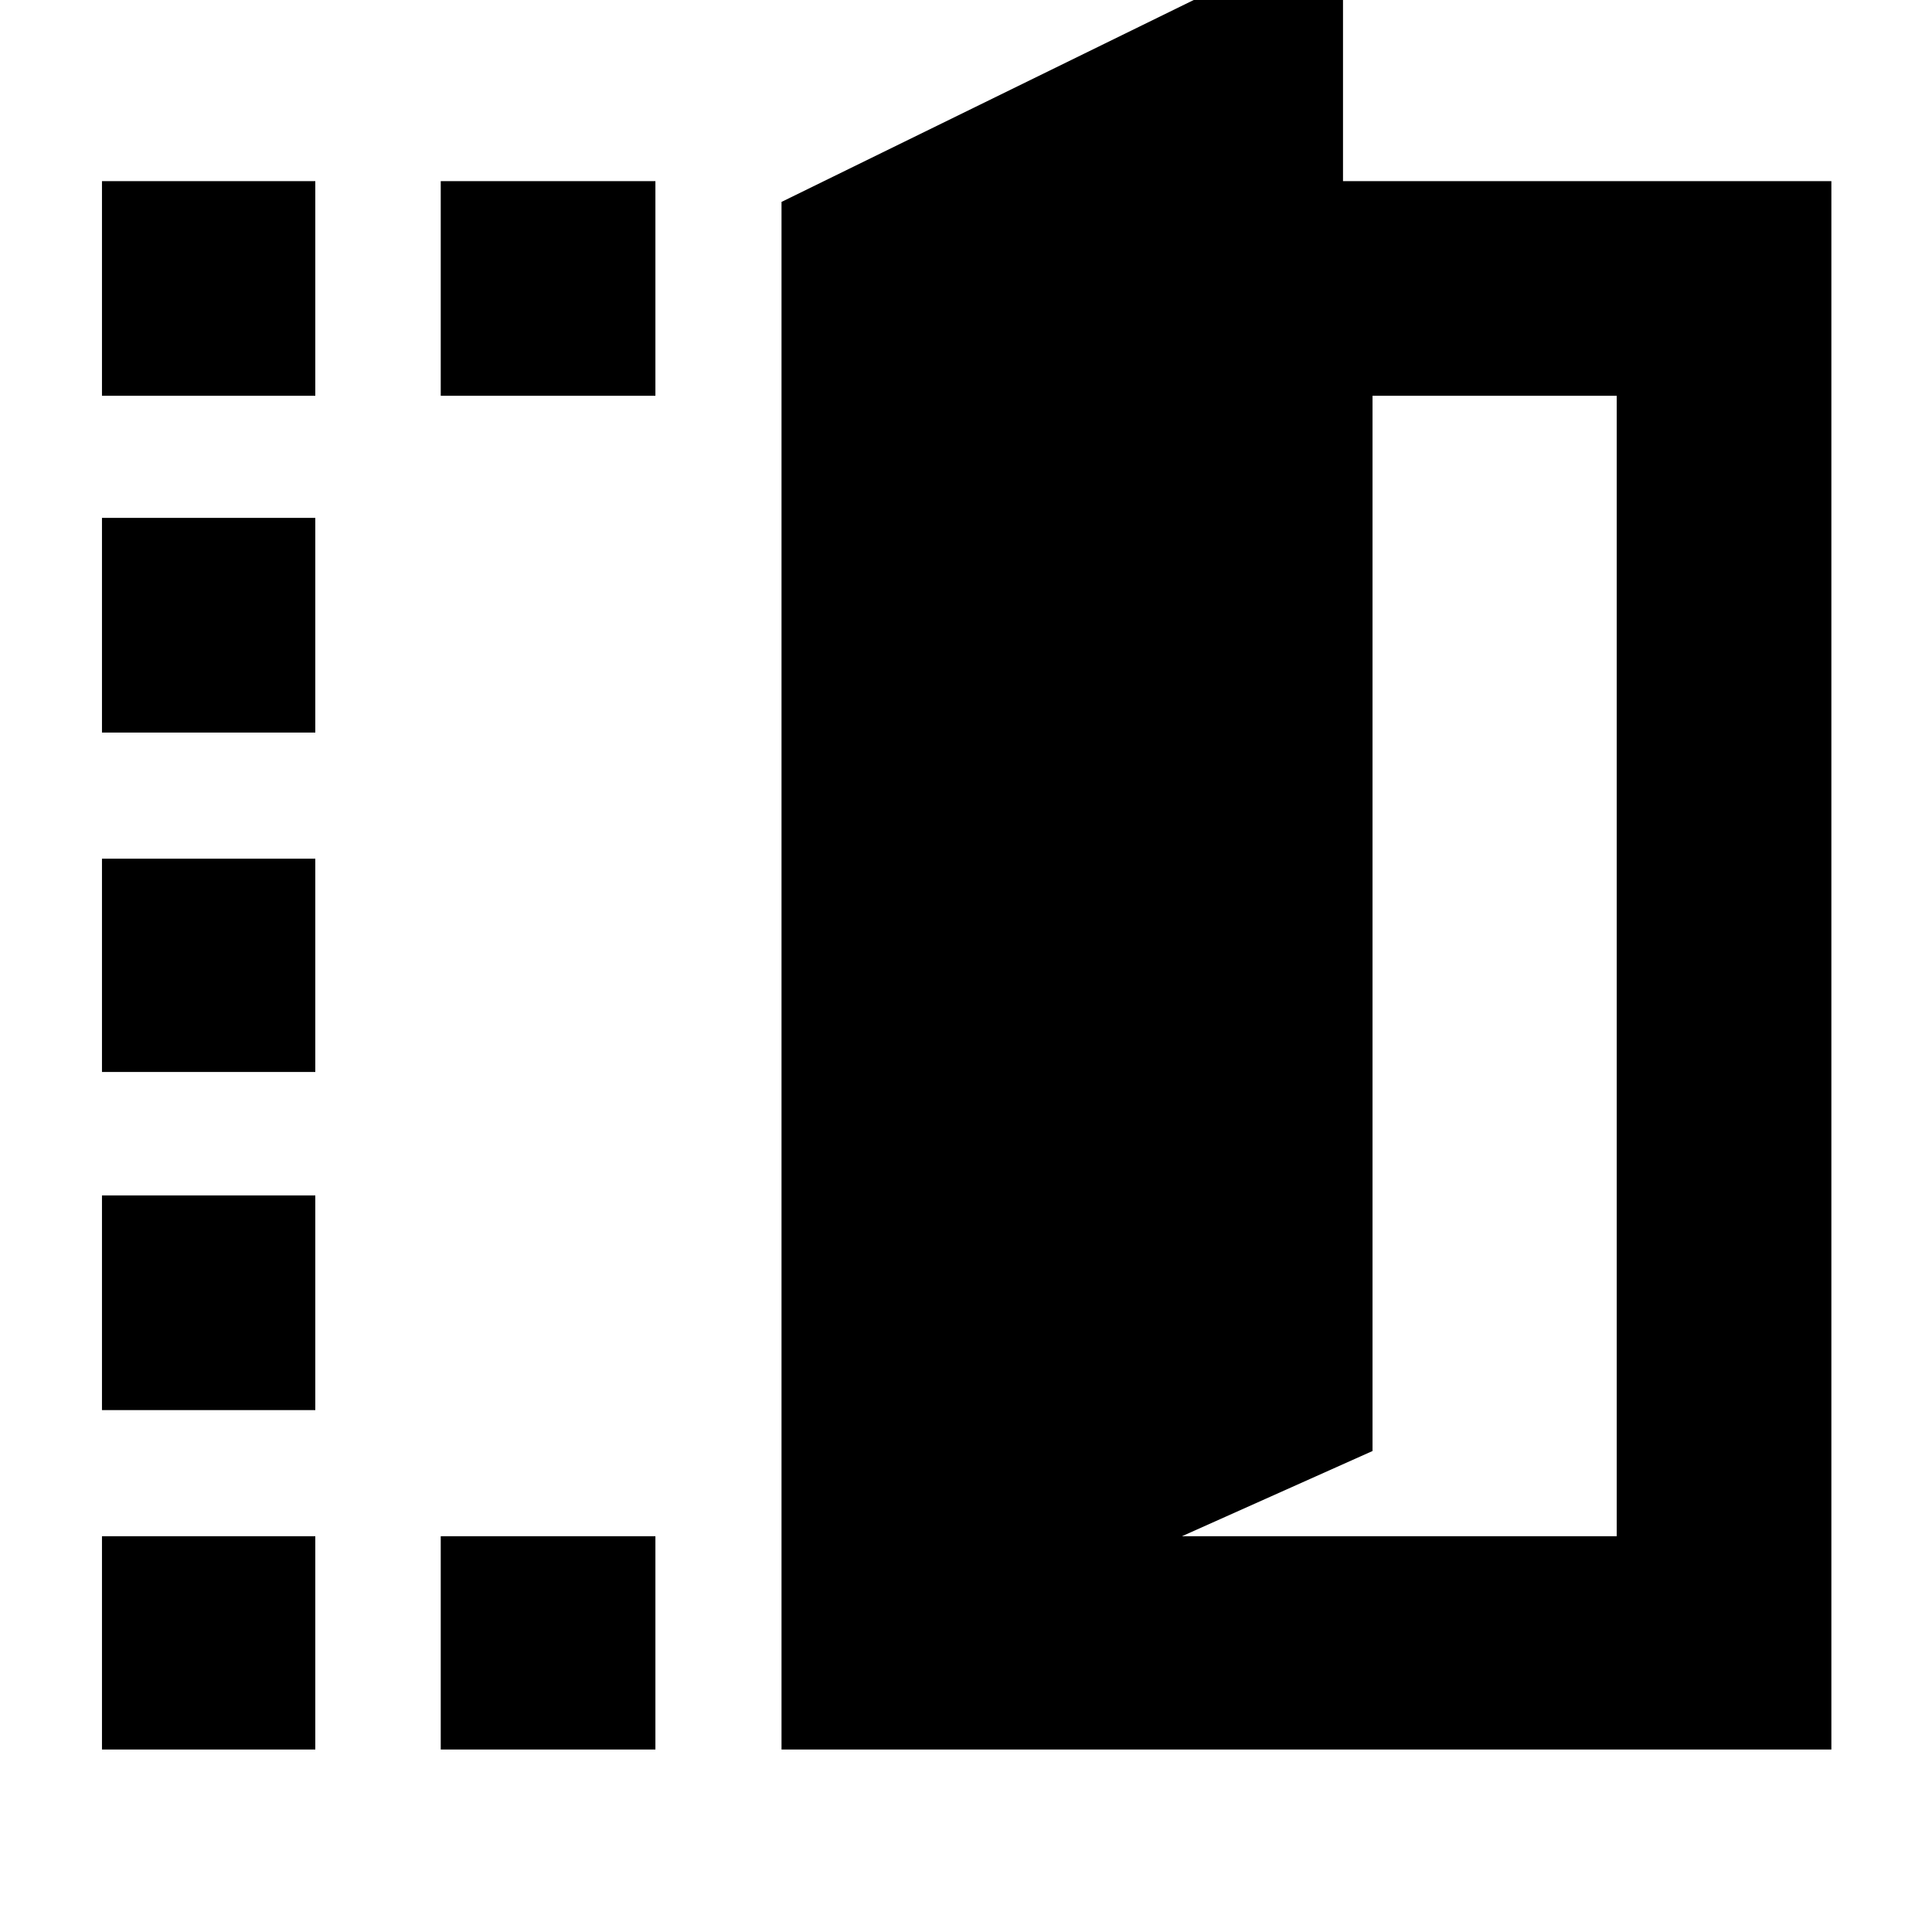 <svg xmlns="http://www.w3.org/2000/svg" height="40" viewBox="0 -960 960 960" width="40"><path d="M388.33-90.67v-769l279-136.66V-870H910v779.33H388.33Zm199-106h216v-566.66H682V-239l-94.67 42.33ZM50.67-763.33V-870h106v106.67h-106Zm0 672.66v-106h106v106h-106Zm0-168.66V-366h106v106.67h-106Zm0-168v-106h106v106h-106Zm0-168.67v-106.67h106V-596h-106ZM219-763.33V-870h106.67v106.67H219Zm0 672.66v-106h106.67v106H219Z"/></svg>